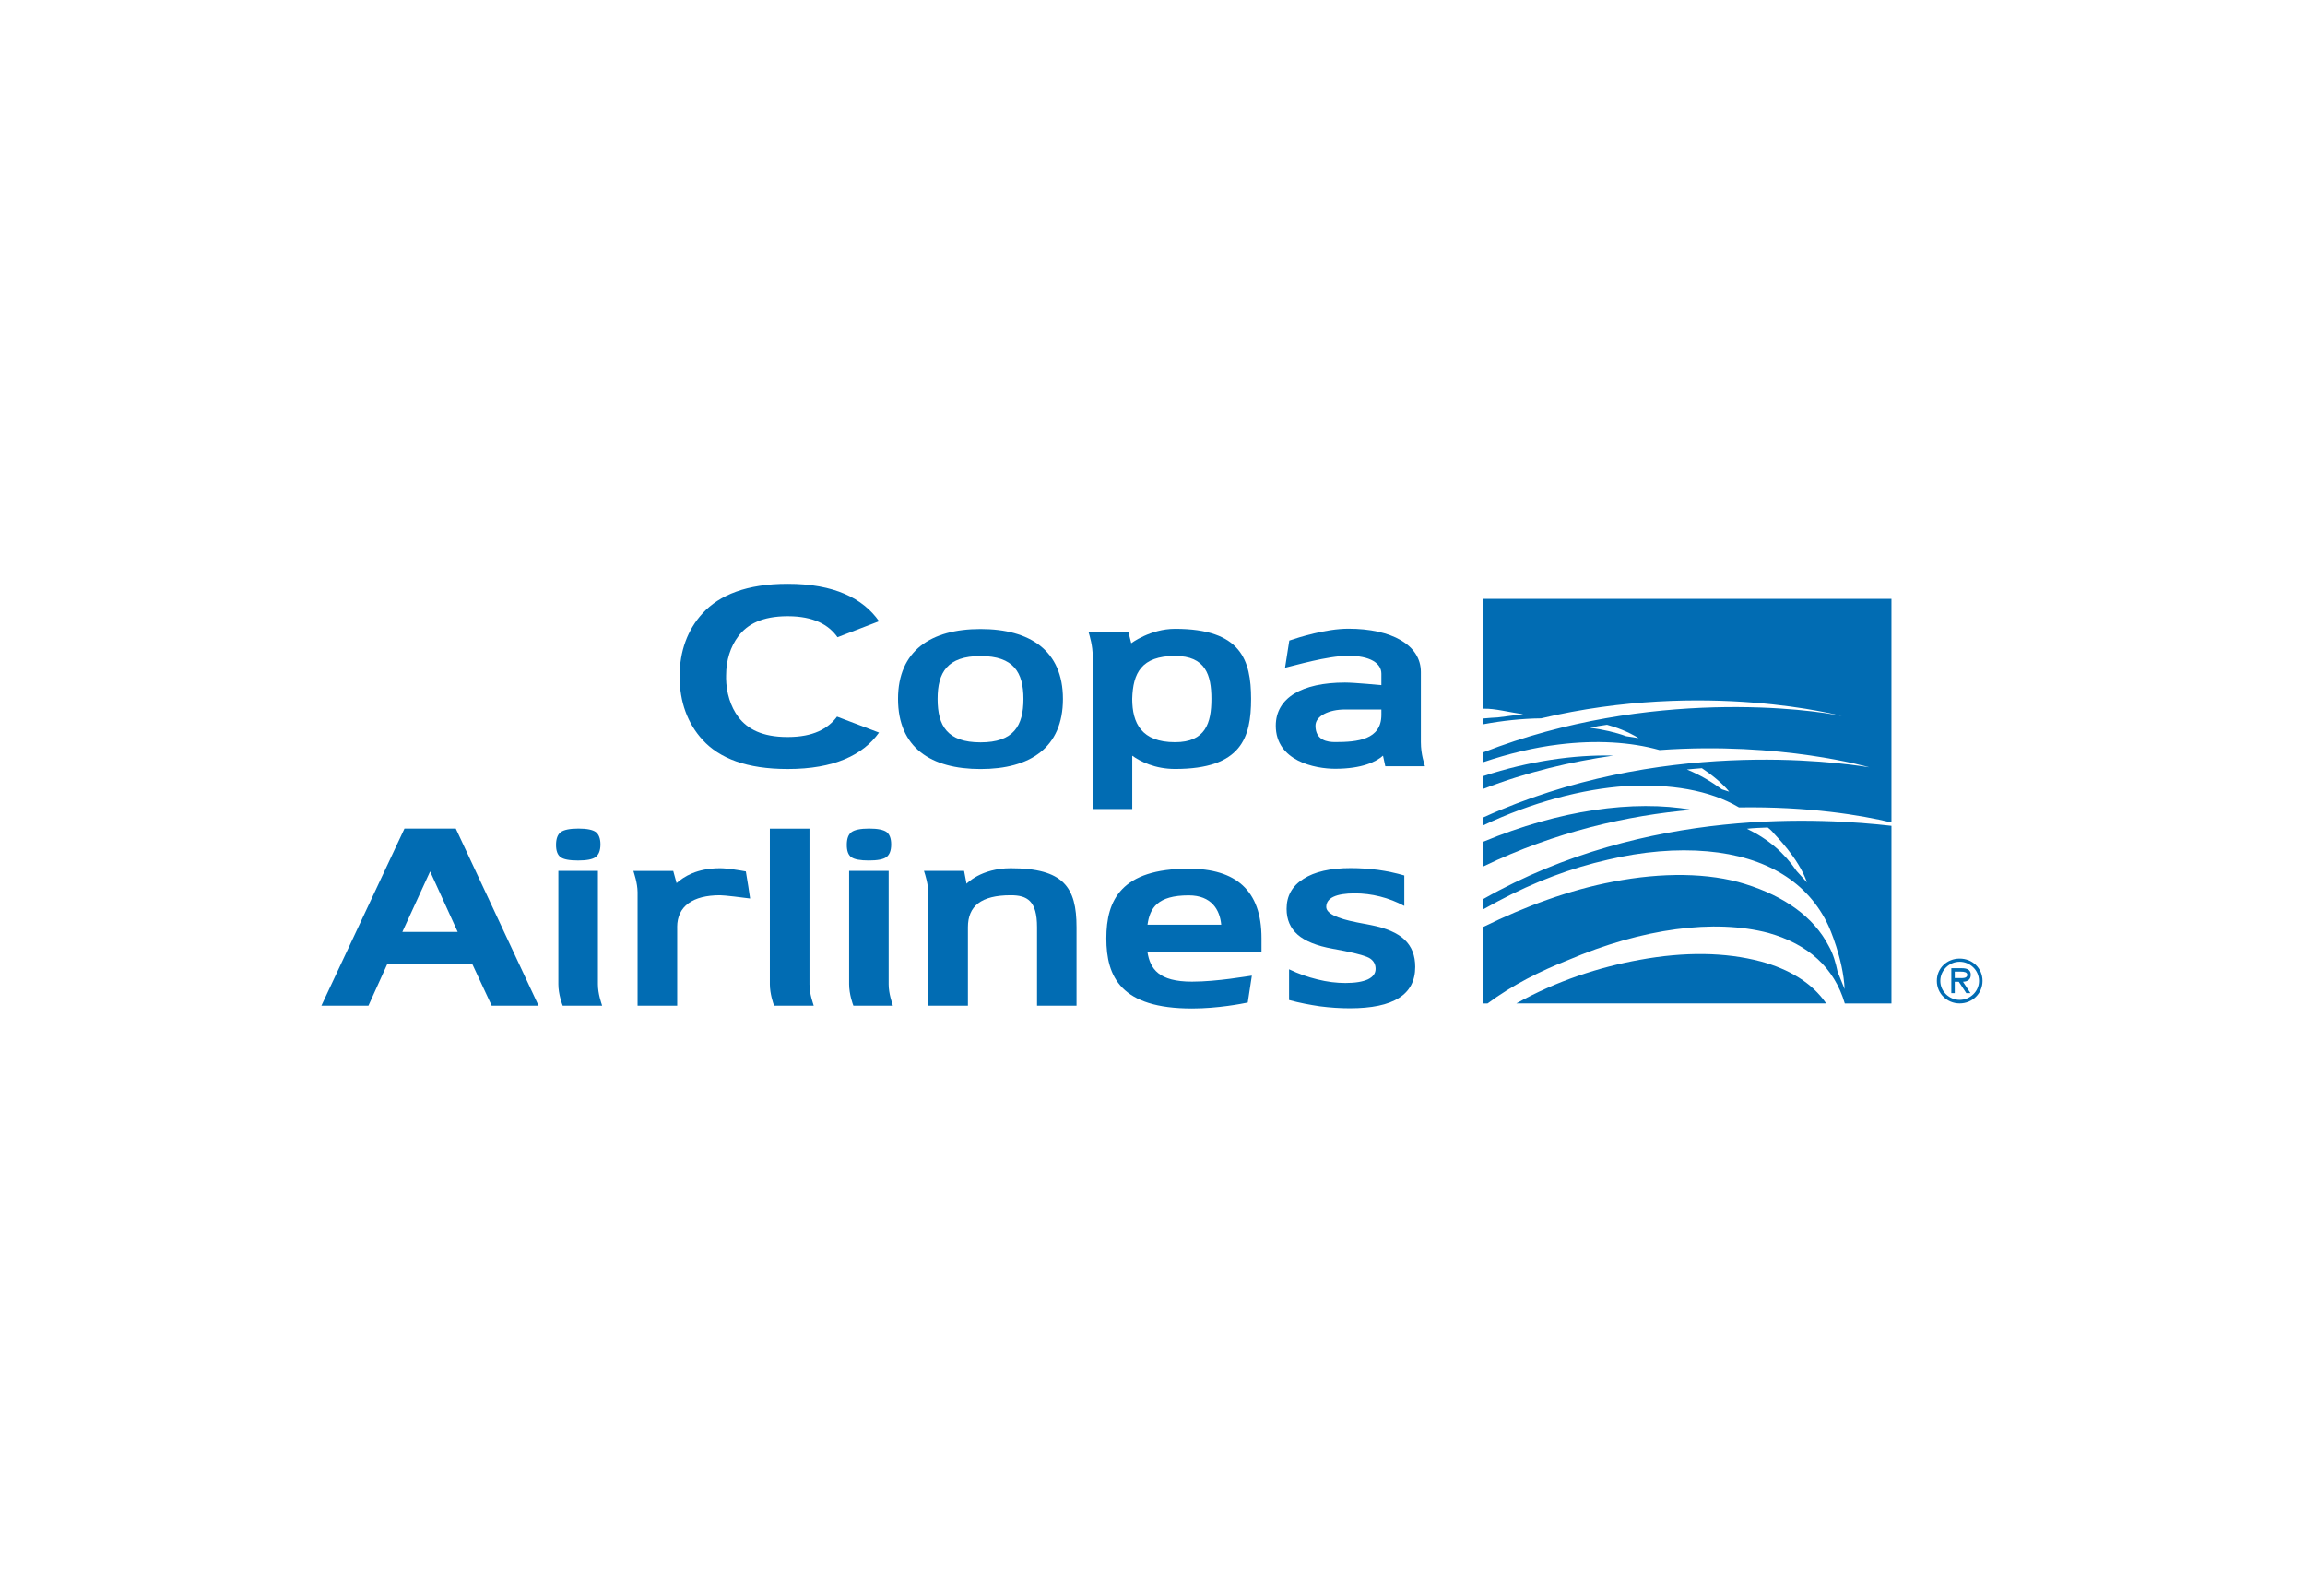 <?xml version="1.0" encoding="utf-8"?>
<!-- Generator: Adobe Illustrator 25.0.1, SVG Export Plug-In . SVG Version: 6.00 Build 0)  -->
<svg version="1.1" id="katman_1" xmlns="http://www.w3.org/2000/svg" xmlns:xlink="http://www.w3.org/1999/xlink" x="0px" y="0px"
	 viewBox="0 0 595.28 412.11" style="enable-background:new 0 0 595.28 412.11;" xml:space="preserve">
<style type="text/css">
	.st0{fill-rule:evenodd;clip-rule:evenodd;fill:#016CB3;}
</style>
<desc>Created with Sketch.</desc>
<g id="Navigation">
	<g id="GlobalNav_x2F_Guest_x2F_XS" transform="translate(-111, -15)">
		<g id="LOGO" transform="translate(111, 15)">
			<g id="Group-2" transform="translate(21, 0)">
				<path id="Fill-68" class="st0" d="M232.24,191.71c-8.56,0-11.1-4.22-11.1-11.21c0-6.87,2.54-11.07,11.1-11.07
					c8.51,0,11.07,4.2,11.07,11.07C243.31,187.49,240.74,191.71,232.24,191.71 M232.24,162.45c-12.79,0-21.32,5.57-21.32,18.04
					c0,12.62,8.53,18.12,21.32,18.12c12.77,0,21.27-5.5,21.27-18.12C253.5,168.03,245.01,162.45,232.24,162.45"/>
				<path id="Fill-69" class="st0" d="M335.75,184.62c0,6.45-6.23,7.02-11.94,7.02c-1.97,0-5.08-0.42-5.08-4.22
					c0-2.51,3.45-4.19,7.64-4.19h9.38V184.62z M345.95,173.56c0-7-7.56-11.19-18.73-11.19c-5.75,0-12.82,2.23-15.25,3.06
					c-0.23,1.46-0.96,6.05-1.1,7.02c2.22-0.49,10.93-3.09,16.35-3.09c5.59,0,8.53,1.89,8.53,4.63v2.95c0,0-6.91-0.67-9.38-0.67
					c-11.14,0-17.89,3.95-17.89,11.15c0,9.12,10.15,11.12,15.33,11.12c6.99,0,10.64-1.85,12.36-3.39l0.59,2.73H347
					c-0.12-0.54-1.05-2.98-1.05-6.23V173.56z"/>
				<path id="Fill-70" class="st0" d="M182.41,150.78c12.01-0.02,19.47,3.75,23.61,9.66l-10.73,4.13c-2.31-3.26-6.19-5.4-12.74-5.43
					h-0.27c-6.41,0.03-10.24,2.04-12.59,5.16c-2.05,2.71-3.17,6.2-3.17,10.16v0.65h-0.01c0.05,3.78,1.18,7.43,3.17,10.06
					c2.34,3.1,6.18,5.15,12.59,5.16h0.27c6.43-0.01,10.29-2.11,12.63-5.26l10.84,4.12c-4.16,5.84-11.7,9.41-23.55,9.41h-0.06
					c-10.53,0-17.6-2.76-21.93-7.51c-3.94-4.27-5.95-9.94-5.94-16.22v-0.42c-0.01-6.14,2-11.83,5.93-16.07
					C164.8,153.66,171.87,150.77,182.41,150.78"/>
				<path id="Fill-73" class="st0" d="M282.47,191.67c-8.68,0-11.07-4.92-11.07-11.19c0.18-6.67,2.39-11.08,11.07-11.08
					c7.85,0,9.38,4.9,9.38,11.08C291.85,186.74,290.32,191.67,282.47,191.67 M282.47,162.4c-6.38,0-11.32,3.72-11.32,3.72
					s-0.55-2.06-0.77-3.01h-10.29c0.37,1.26,1.1,3.68,1.1,6.28v39.55h10.22v-13.78c2.06,1.49,5.87,3.43,11.07,3.43
					c17.14,0,19.62-8.12,19.62-18.12C302.08,170.57,299.61,162.4,282.47,162.4"/>
			</g>
			<g id="Group-3" transform="translate(0, 14)">
				<path id="Fill-65" class="st0" d="M118.2,226.67l-7.12-15.62l-7.17,15.62H118.2z M104.46,199.98h13.25
					c2.3,4.96,21.38,45.73,21.38,45.73h-12.11L121.99,235h-21.99l-4.85,10.72H83L104.46,199.98z"/>
				<path id="Fill-66" class="st0" d="M261.02,210.22c-7.68,0-11.41,4-11.41,4l-0.63-3.31h-10.36c0.41,1.24,1.1,3.54,1.1,5.58v29.23
					h10.25v-20.27c0-5.43,3.38-8.25,11.05-8.25c4.22,0,6.8,1.38,6.8,8.25v20.27h10.2v-20.27
					C278.03,215.11,274.66,210.22,261.02,210.22"/>
				<path id="Fill-67" class="st0" d="M296.35,224.81c0.6-4.29,2.56-7.58,10.64-7.58c5.93,0,8.06,3.78,8.4,7.58H296.35z
					 M306.99,210.34c-17.4,0-21.27,8.08-21.27,17.98c0,10.01,3.79,18.12,22.12,18.12c6.71,0,12.98-1.24,14.4-1.54
					c0.27-1.77,0.87-5.62,1.06-6.94c-0.98,0.1-8.92,1.55-15.47,1.55c-8.52,0-10.8-3.22-11.5-7.69h29.46v-3.5
					C325.81,215.85,319.08,210.34,306.99,210.34z"/>
				<path id="Fill-71" class="st0" d="M209.05,240.19V200h-10.23v40.19c0,2.44,0.87,4.93,1.09,5.53h10.24
					C210,245.13,209.05,242.75,209.05,240.19"/>
				<path id="Fill-72" class="st0" d="M174.88,225.38c0.04-5.35,4.03-8.18,11.08-8.18c1.17,0,5.78,0.58,7.76,0.84
					c-0.09-0.89-0.8-5.21-1.1-6.99c-1.46-0.27-4.73-0.83-6.66-0.83c-6,0-9.37,2.18-11.23,3.84l-0.86-3.14h-10.29
					c0.19,0.7,1.06,3.08,1.08,5.49v29.31h10.23V225.38z"/>
				<path id="Fill-74" class="st0" d="M362.67,212.09v7.87c-2-1.07-4.09-1.89-6.25-2.43c-2.19-0.55-4.37-0.82-6.54-0.82
					c-2.43,0-4.26,0.3-5.51,0.89c-1.22,0.57-1.86,1.46-1.86,2.61c0,1.65,2.67,2.97,7.95,4l0.4,0.08l3.14,0.6
					c3.99,0.78,6.89,2.04,8.73,3.77c1.86,1.76,2.76,4.1,2.76,7.04c0,3.58-1.4,6.27-4.22,8.03c-2.79,1.78-7.04,2.66-12.68,2.66
					c-2.5,0-5.08-0.17-7.71-0.51c-2.61-0.38-5.28-0.89-7.97-1.62v-7.94c2.4,1.16,4.85,2.01,7.34,2.62c2.48,0.62,4.89,0.92,7.23,0.92
					c2.54,0,4.48-0.33,5.8-0.94c1.3-0.63,1.98-1.52,1.98-2.71c0-1.14-0.48-2.02-1.39-2.66c-0.93-0.63-3.17-1.25-6.64-1.96
					l-3.02-0.57c-4.15-0.74-7.19-1.98-9.08-3.64c-1.9-1.68-2.86-3.88-2.86-6.67c0-3.34,1.44-5.91,4.34-7.73
					c2.91-1.88,6.98-2.79,12.23-2.79c2.35,0,4.7,0.16,7.08,0.46C358.2,210.97,360.47,211.45,362.67,212.09"/>
				<path id="Fill-75" class="st0" d="M224.38,208.22c2.21,0,3.73-0.28,4.55-0.88c0.81-0.62,1.22-1.68,1.22-3.28
					c0-1.51-0.4-2.58-1.17-3.18c-0.81-0.59-2.3-0.9-4.52-0.9c-2.25,0-3.76,0.32-4.58,0.93c-0.81,0.62-1.19,1.72-1.19,3.3
					c0,1.53,0.37,2.56,1.14,3.14C220.63,207.94,222.14,208.22,224.38,208.22 M229.5,240.19V210.9h-10.21v29.29
					c0,2.58,0.96,5.16,1.1,5.53h10.2C230.42,245.08,229.5,242.68,229.5,240.19"/>
				<path id="Fill-76" class="st0" d="M149.28,208.22c2.22,0,3.72-0.28,4.55-0.88c0.8-0.62,1.24-1.68,1.24-3.28
					c0-1.51-0.43-2.58-1.19-3.18c-0.8-0.59-2.3-0.9-4.5-0.9c-2.25,0-3.77,0.32-4.58,0.93c-0.8,0.62-1.2,1.72-1.2,3.3
					c0,1.53,0.39,2.56,1.16,3.14C145.53,207.94,147.04,208.22,149.28,208.22 M154.42,240.19V210.9H144.2v29.29
					c0,2.58,0.98,5.16,1.12,5.53h10.19C155.32,245.08,154.42,242.68,154.42,240.19"/>
			</g>
			<path id="Fill-77" class="st0" d="M505.87,252.59h-1.04v-1.66h1.66c0.71,0,1.58,0.12,1.58,0.8
				C508.08,252.75,506.67,252.59,505.87,252.59 M508.97,251.73c0-1.38-1.13-1.69-2.28-1.69h-2.75v6.44h0.89v-2.94h1.04l1.94,2.94
				h1.08l-1.94-2.94C508.09,253.5,508.97,253.02,508.97,251.73"/>
			<path id="Fill-78" class="st0" d="M506.09,258.22c-2.65,0-4.99-2.15-4.99-4.89c0-2.79,2.34-4.96,4.99-4.96
				c2.68,0,5.01,2.18,5.01,4.96C511.09,256.07,508.77,258.22,506.09,258.22 M506.09,247.55c-3.26,0-5.89,2.47-5.89,5.77
				c0,3.26,2.63,5.81,5.89,5.81c3.29,0,5.91-2.55,5.91-5.81C512,250.02,509.38,247.55,506.09,247.55"/>
			<path id="Fill-79" class="st0" d="M383.12,200.41v3.3c11.26-4.36,22.63-7.01,33.53-8.58
				C406.6,194.87,394.79,196.56,383.12,200.41"/>
			<path id="Fill-80" class="st0" d="M444.7,203.85c-2.66-1.91-5.44-3.65-9.04-5.12c1.2-0.08,2.45-0.27,3.86-0.34
				c2.25,1.48,5.27,3.82,7.05,6.06L444.7,203.85z M419.95,190.12c-2.77-1.03-6.04-1.73-9.29-2.18c1.41-0.31,2.79-0.58,4.36-0.77
				c2.28,0.62,5.29,1.69,8.17,3.45L419.95,190.12z M383.12,183.03c3.03-0.09,6.5,0.92,10.26,1.41l-6.6,0.84
				c-1.13,0.05-2.39,0.15-3.66,0.27v1.48c4.78-0.89,10.02-1.46,14.87-1.51c42.51-10.08,77.72-0.59,77.72-0.59
				c-7.56-1.71-49.65-7.42-92.59,9.34v2.54c6.37-2.14,13.11-3.8,19.55-4.56c9.55-1.17,18.43-0.65,25.91,1.45
				c31.42-2.24,54.19,4.46,54.19,4.46c-8.55-1.39-54.42-7.65-99.65,12.92v2.04c12.52-5.95,25.66-9.38,36.85-10.12
				c11.35-0.61,21.5,1,29.13,5.51c18-0.28,31.71,2.04,39.38,3.89v-57.74H383.12V183.03z"/>
			<path id="Fill-81" class="st0" d="M383.12,217.36v6.38c18.51-8.95,37.37-13.2,53.81-14.6
				C421.92,206.49,402.67,209.21,383.12,217.36"/>
			<path id="Fill-82" class="st0" d="M464,224.96c-3.19-4.68-7.23-8.22-12.84-10.93c1.68-0.2,3.79-0.26,5.36-0.33
				c0.56,0.41,1.1,0.92,1.6,1.55c0.19,0.28,6.44,6.4,8.54,12.63L464,224.96z M383.12,232.15v2.65c1.27-0.72,2.55-1.41,3.74-2.05
				c9.47-5.06,18.93-8.59,28.38-10.73c8.95-2.12,17.72-2.87,25.73-2.16c15.15,1.35,26.03,7.93,31.27,19.29
				c0.05,0.08,3.79,8.43,4.15,16.3l-1.82-4.5c-0.48-2.25-1.1-4.56-2.28-6.63c-3.88-7.5-11.44-12.88-21.65-16.04
				c-9.27-2.91-21.43-3.04-34.06-0.58c-11.2,2.11-22.61,6.32-33.46,11.66v19.78h1.05c6.51-4.81,13.54-8.34,20.84-11.22
				c19.14-8.19,37.76-10.66,51.73-6.98c10.26,2.92,16.96,8.94,19.69,18.2h12.05v-45.87C471.25,211.32,425.3,208.16,383.12,232.15z"
				/>
			<path id="Fill-83" class="st0" d="M454.72,248.29c-9.14-2.41-19.66-2.55-31.32-0.41c-10.4,1.89-21.31,5.4-31.8,11.25h80.02
				C467.9,253.73,461.97,250.27,454.72,248.29"/>
		</g>
	</g>
</g>
</svg>
